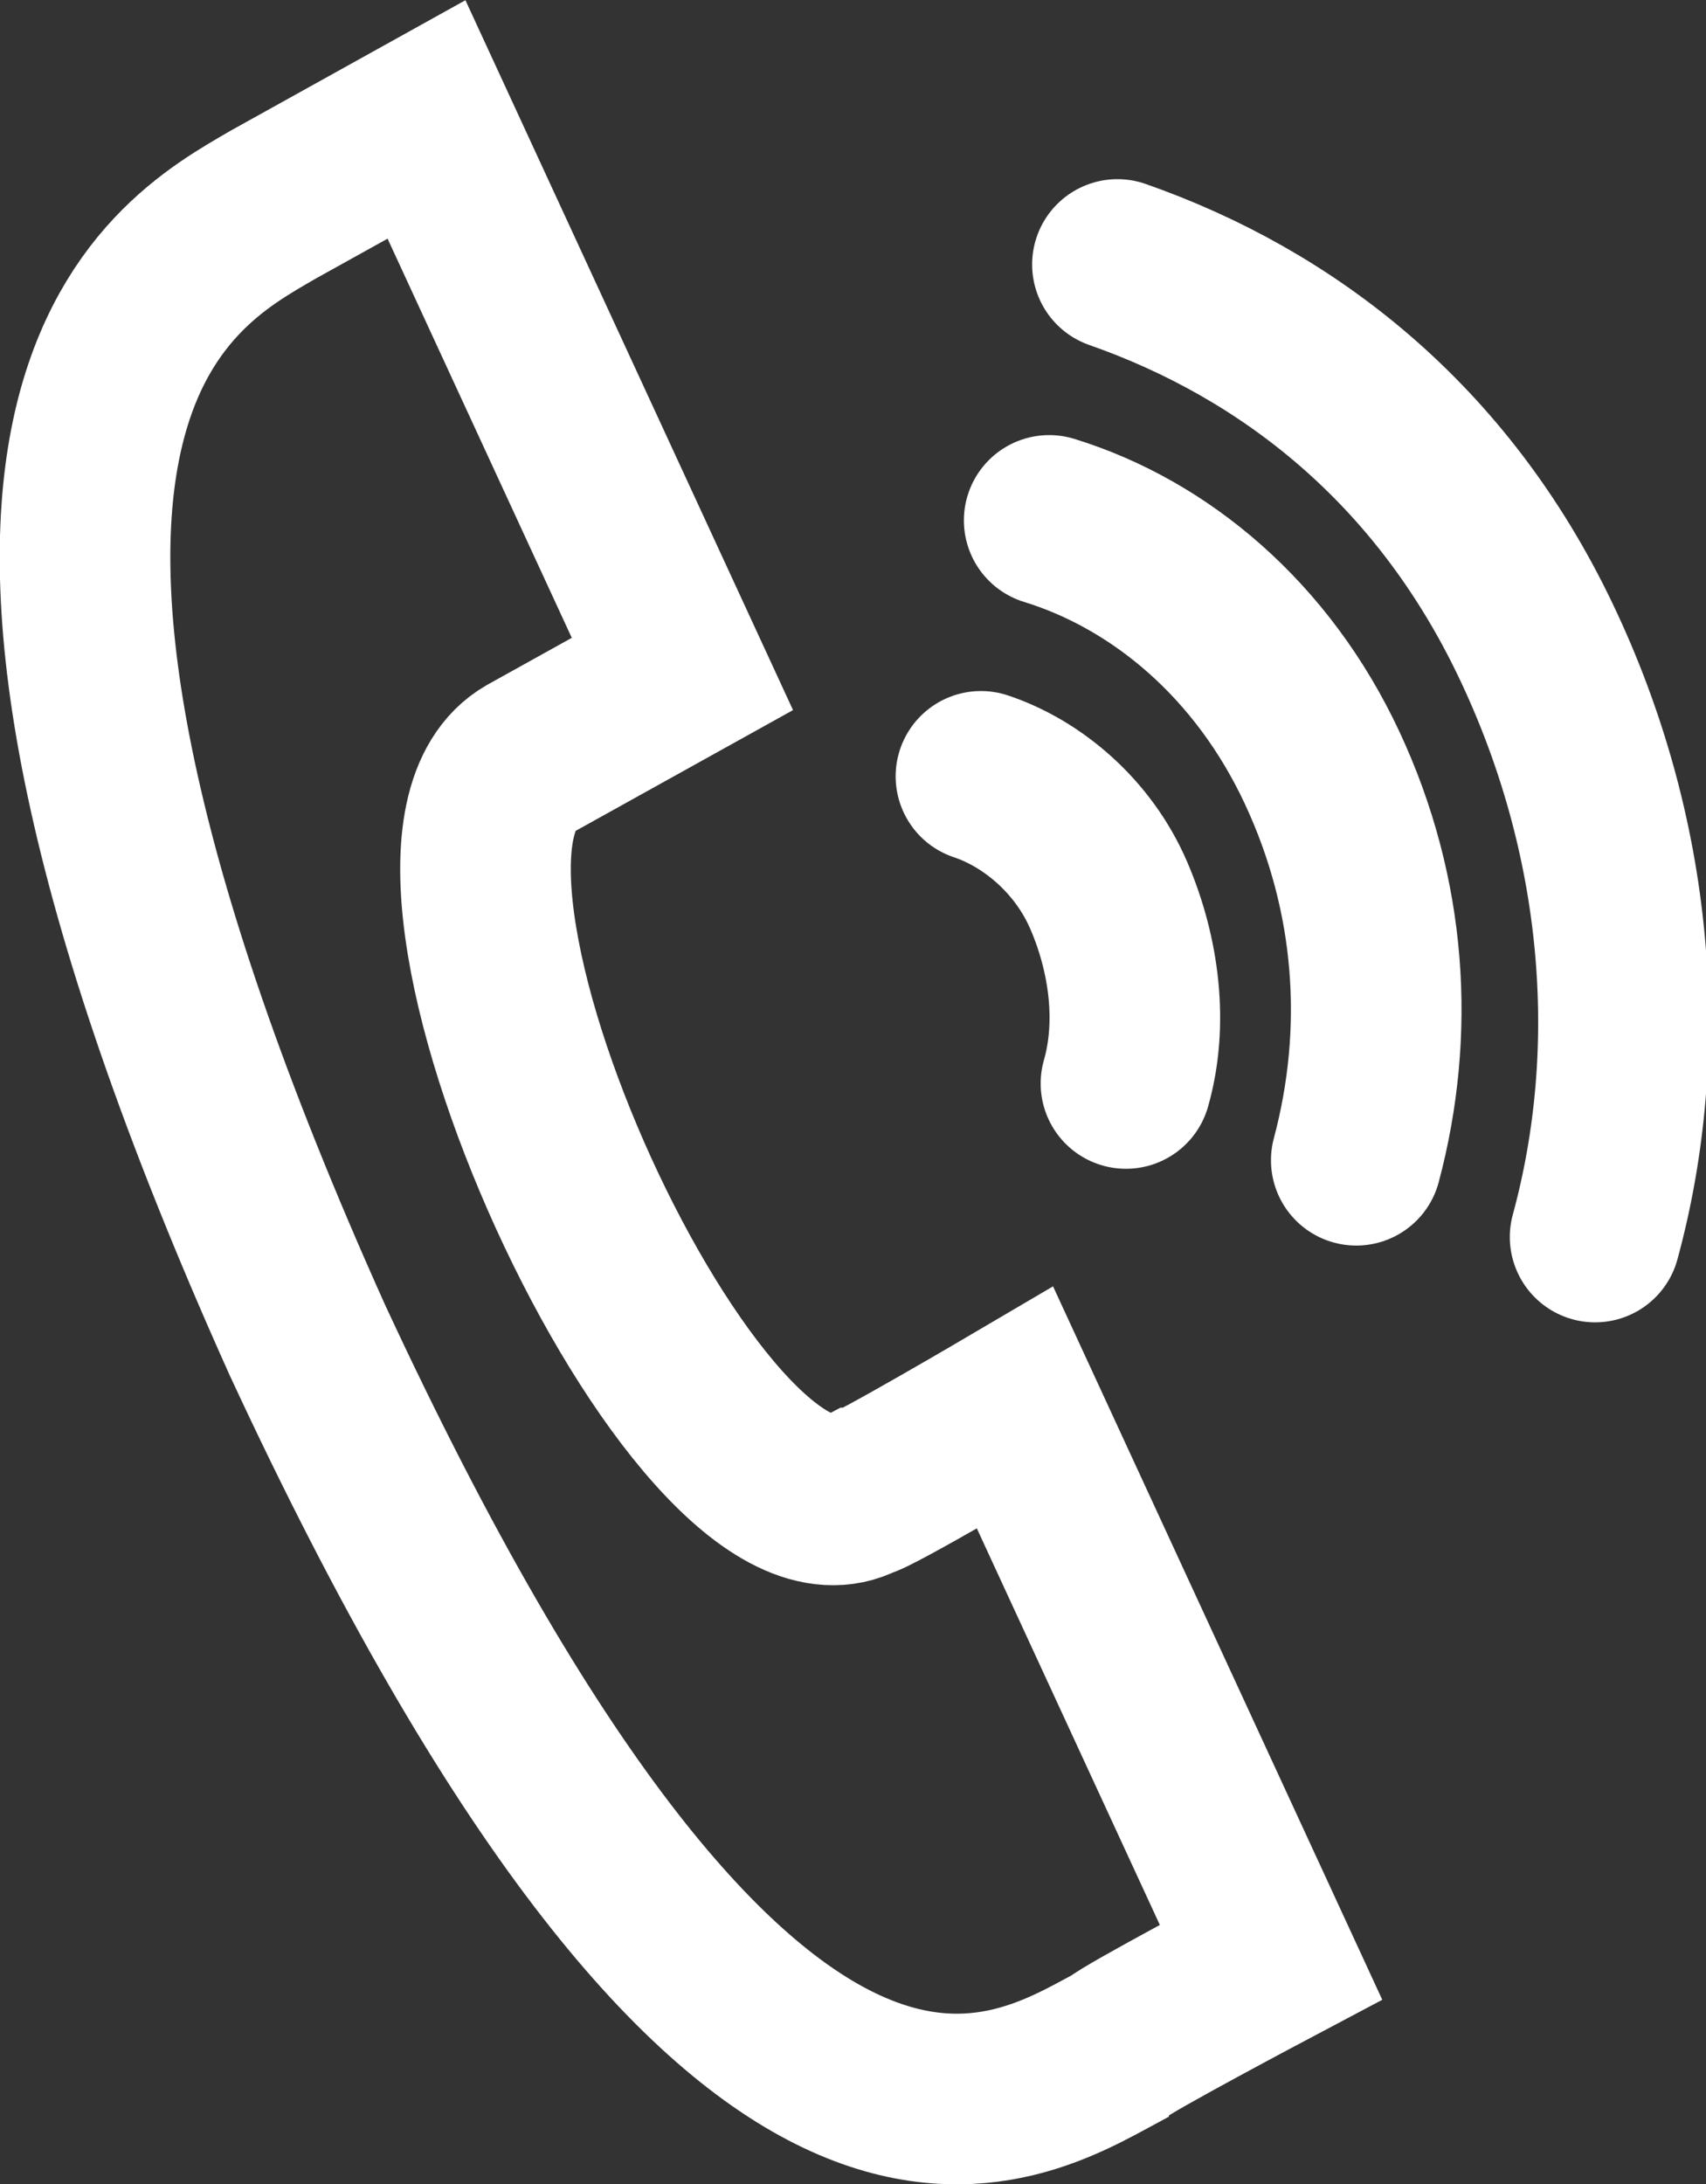 <?xml version="1.0" encoding="utf-8"?>
<!-- Generator: Adobe Illustrator 18.1.1, SVG Export Plug-In . SVG Version: 6.00 Build 0)  -->
<svg version="1.1" id="Layer_1" xmlns="http://www.w3.org/2000/svg" xmlns:xlink="http://www.w3.org/1999/xlink" x="0px" y="0px"
	 viewBox="0 0 20 25.6" enable-background="new 0 0 20 25.6" xml:space="preserve">
<rect x="0" y="0" width="20" height="25.6" fill="#333333" stroke="none"/>
<g>
	<defs>
		<rect id="SVGID_1_" y="0" width="20" height="25.6"/>
	</defs>
	<clipPath id="SVGID_2_">
		<use xlink:href="#SVGID_1_"  overflow="visible"/>
	</clipPath>
	
		<path clip-path="url(#SVGID_2_)" fill="none" stroke="#FFFFFF" stroke-width="2" stroke-linecap="round" stroke-miterlimit="10" d="
		M13.2,12.7c0.2-0.7,0.1-1.5-0.2-2.2c-0.3-0.7-0.9-1.2-1.5-1.4 M15.9,13.6c0.4-1.5,0.3-3.1-0.4-4.6c-0.7-1.5-1.9-2.5-3.2-2.9
		 M18.7,14.5c0.6-2.2,0.4-4.7-0.7-7s-2.9-3.7-4.9-4.4"/>
	
		<path clip-path="url(#SVGID_2_)" fill="none" stroke="#FFFFFF" stroke-width="2" stroke-linecap="round" stroke-miterlimit="10" d="
		M13.1,24c-1.3,0.7-4.4,2.7-9.5-8.3C-1.3,4.8,2,3.1,3.2,2.4c0,0,1.8-1,1.8-1l3,6.5l-1.8,1c-1.9,1.1,2,9.6,3.9,8.6c0.1,0,1.8-1,1.8-1
		l3,6.5C14.9,23,13.2,23.9,13.1,24z"/>
</g>
</svg>
